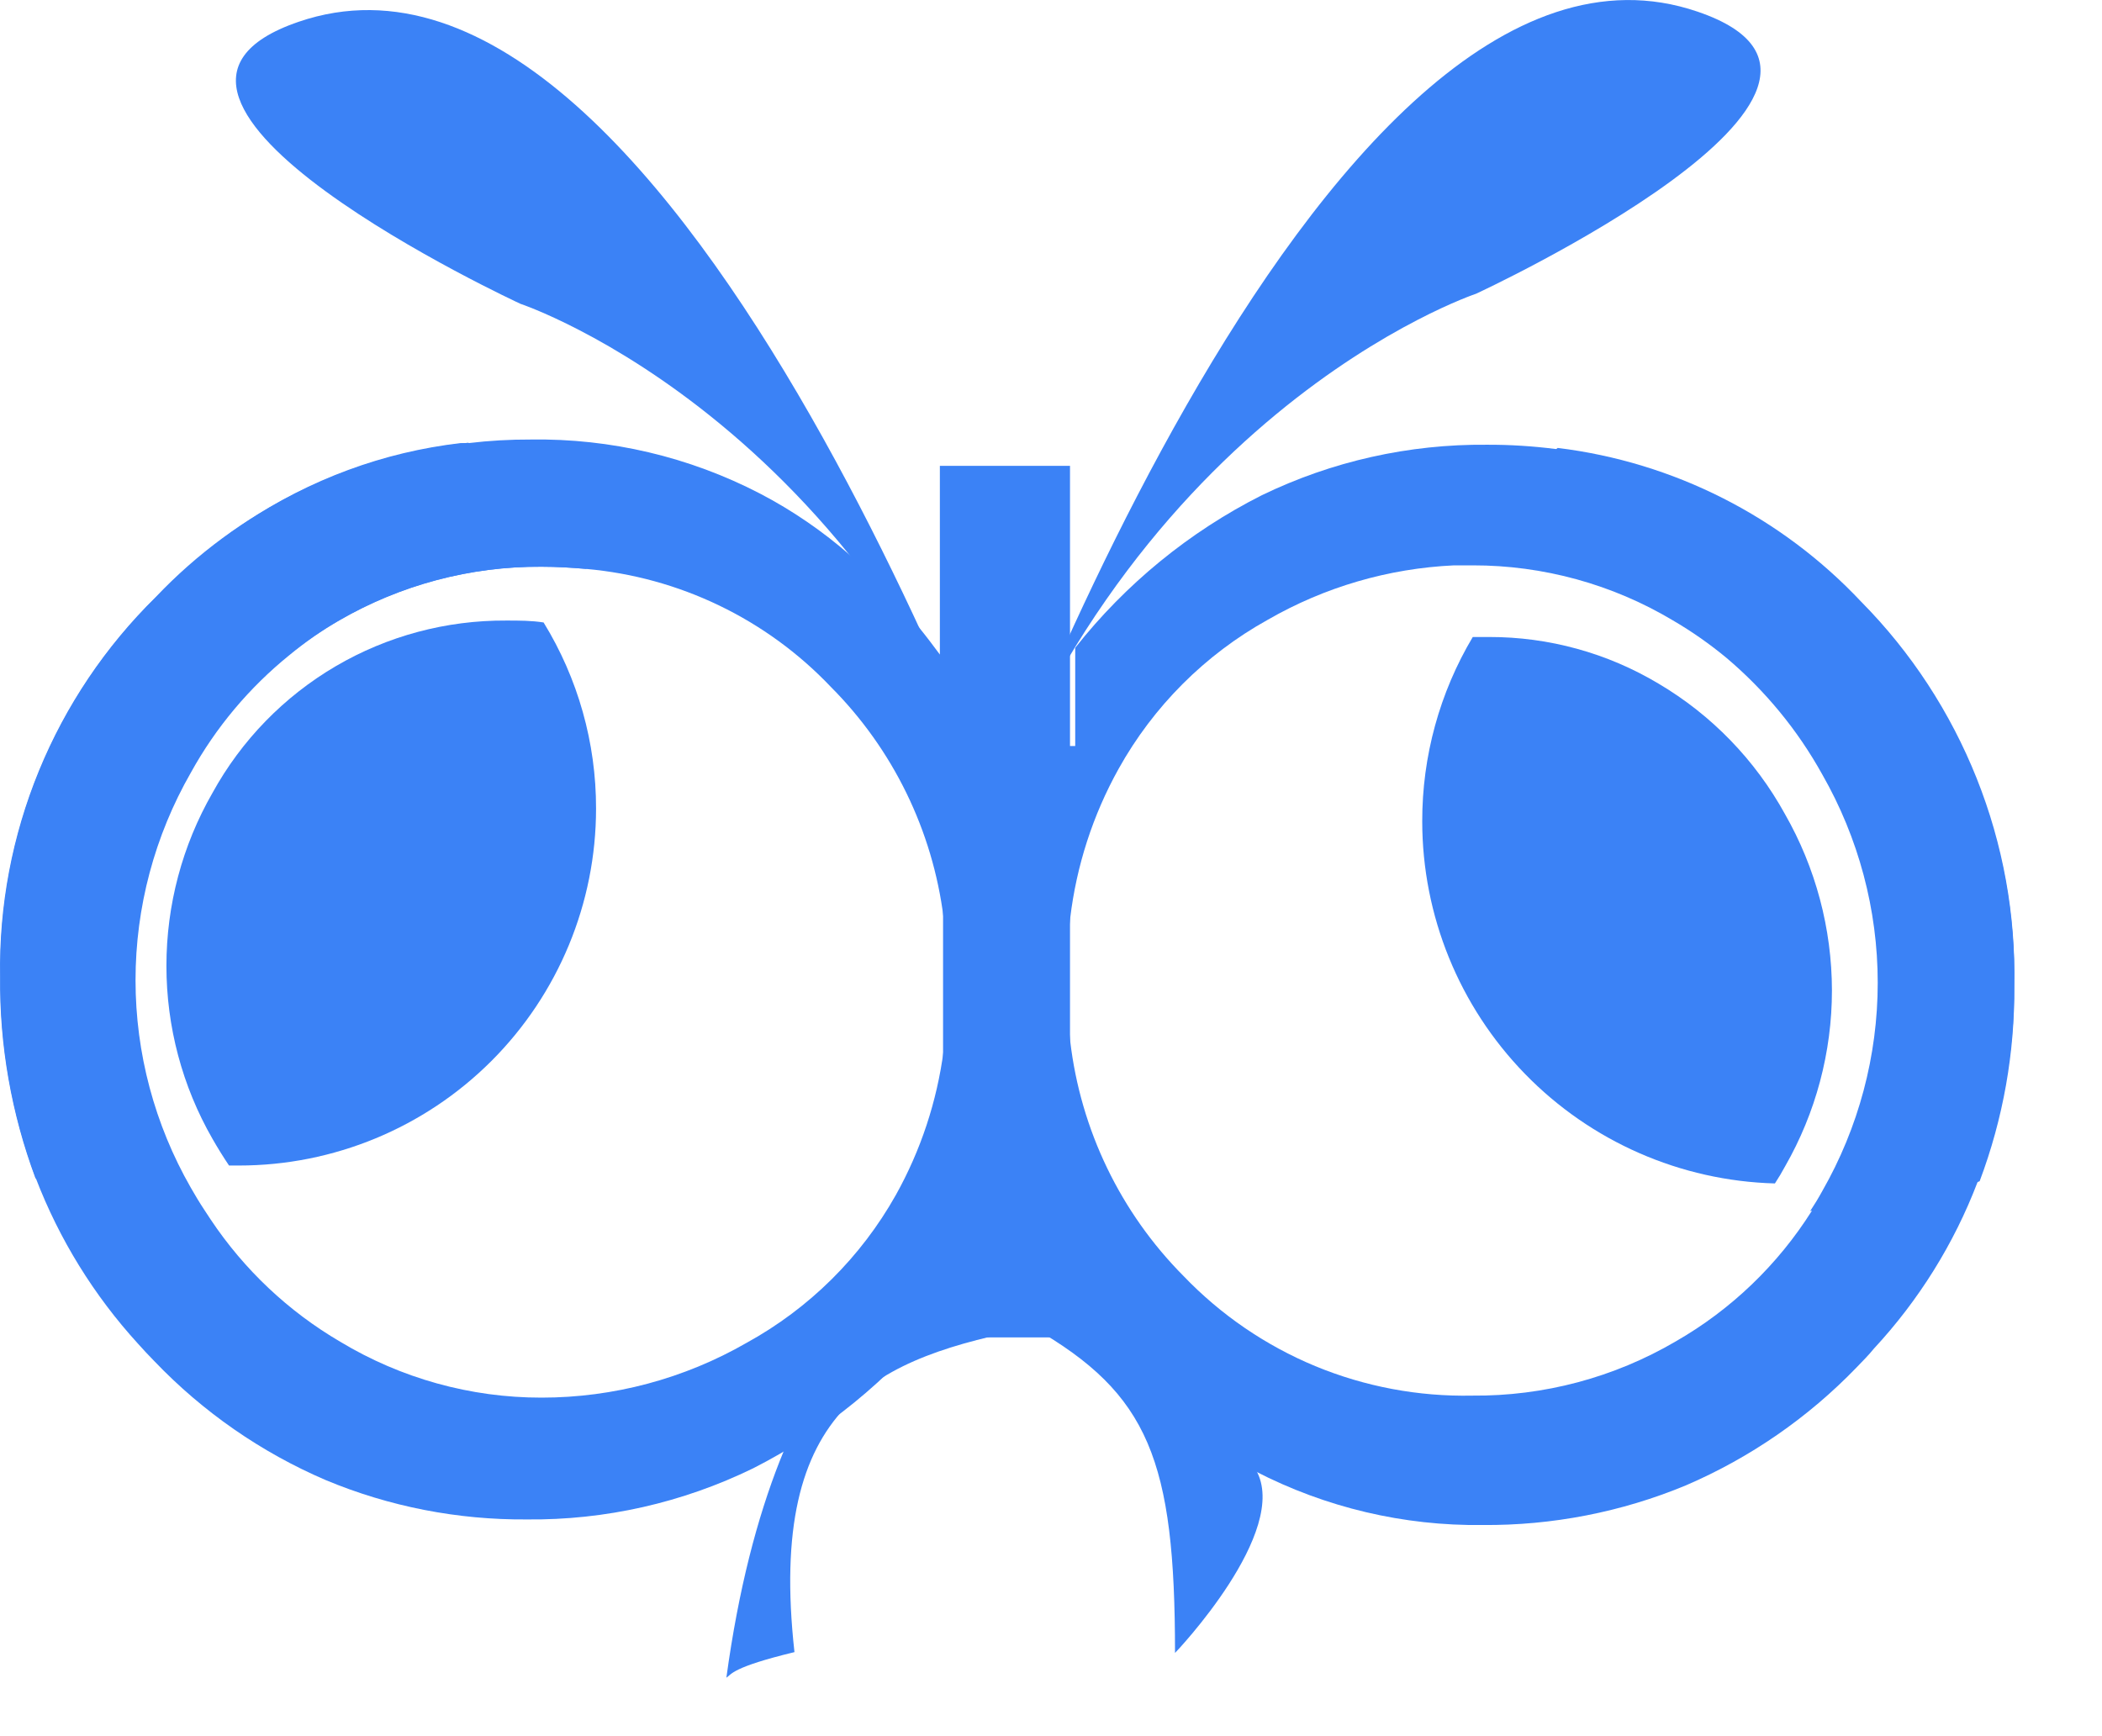 <svg width="23" height="19" viewBox="0 0 23 19" fill="none" xmlns="http://www.w3.org/2000/svg">
<path d="M10.284 5.098V7.163C10.213 7.067 10.139 6.969 10.066 6.879C9.836 6.59 9.582 6.323 9.305 6.079C9.004 5.815 8.672 5.587 8.317 5.402C7.543 5 6.681 4.797 5.81 4.81C5.582 4.809 5.354 4.822 5.128 4.849H5.04C4.196 4.947 3.387 5.246 2.682 5.72C2.33 5.958 2.004 6.232 1.708 6.536C1.158 7.076 0.723 7.723 0.43 8.436C0.138 9.15 -0.007 9.915 0.005 10.686C-0.003 11.44 0.129 12.188 0.392 12.894C0.648 13.562 1.028 14.177 1.511 14.706C1.568 14.769 1.627 14.834 1.688 14.895C2.219 15.451 2.857 15.894 3.563 16.197C4.26 16.488 5.009 16.634 5.765 16.628C6.622 16.637 7.469 16.445 8.24 16.069C9.031 15.667 9.727 15.1 10.28 14.406V14.575H11.708V5.098H10.284ZM10.325 11.498C10.252 12.053 10.075 12.589 9.802 13.078C9.42 13.758 8.854 14.319 8.17 14.695C7.487 15.088 6.713 15.295 5.926 15.295C5.149 15.296 4.387 15.084 3.722 14.683C3.155 14.351 2.671 13.894 2.306 13.347C2.282 13.312 2.259 13.275 2.235 13.239C2.182 13.159 2.135 13.08 2.088 12.998C1.692 12.307 1.483 11.524 1.483 10.727C1.483 9.93 1.692 9.147 2.088 8.456C2.361 7.961 2.728 7.524 3.167 7.169C3.339 7.027 3.521 6.9 3.714 6.789C4.385 6.401 5.147 6.198 5.922 6.202C6.089 6.202 6.25 6.212 6.413 6.226C7.433 6.316 8.385 6.774 9.09 7.516C9.771 8.199 10.205 9.089 10.325 10.046C10.359 10.288 10.376 10.533 10.376 10.778C10.376 11.019 10.358 11.26 10.325 11.498Z" fill="#3B82F6"/>
<path d="M20.345 6.589C20.065 6.304 19.759 6.045 19.431 5.818C18.731 5.331 17.924 5.02 17.078 4.914H17.023C16.773 4.882 16.522 4.866 16.27 4.867C15.417 4.859 14.573 5.048 13.806 5.42C13.012 5.821 12.316 6.391 11.765 7.089V8.164H10.319V14.636H11.765V14.334C12.278 15.067 12.952 15.671 13.736 16.101C14.505 16.498 15.359 16.7 16.223 16.689C16.985 16.695 17.741 16.548 18.445 16.256C19.148 15.954 19.785 15.514 20.316 14.963C20.381 14.895 20.447 14.83 20.504 14.759C20.995 14.23 21.381 13.611 21.638 12.937C21.905 12.252 22.041 11.524 22.04 10.79C22.053 10.012 21.91 9.239 21.619 8.518C21.328 7.796 20.894 7.14 20.345 6.589ZM19.825 13.251C19.453 13.841 18.942 14.332 18.337 14.679C17.662 15.075 16.892 15.28 16.109 15.273C15.52 15.285 14.935 15.175 14.391 14.95C13.847 14.724 13.356 14.388 12.949 13.963C12.26 13.269 11.824 12.364 11.71 11.392C11.682 11.168 11.668 10.941 11.667 10.715C11.668 10.492 11.682 10.269 11.71 10.048C11.779 9.474 11.958 8.92 12.239 8.415C12.62 7.73 13.185 7.164 13.871 6.783C14.494 6.424 15.193 6.22 15.911 6.187C15.98 6.187 16.052 6.187 16.115 6.187C16.886 6.186 17.643 6.394 18.304 6.789C18.51 6.909 18.705 7.046 18.888 7.197C19.313 7.556 19.669 7.988 19.939 8.475C20.336 9.169 20.546 9.955 20.546 10.755C20.546 11.555 20.336 12.341 19.939 13.035C19.898 13.11 19.853 13.184 19.806 13.255C19.826 13.247 19.825 13.247 19.825 13.251Z" fill="#3B82F6"/>
<path d="M6.522 8.848C6.522 9.884 6.11 10.878 5.377 11.611C4.644 12.344 3.651 12.755 2.614 12.755H2.506C2.443 12.661 2.382 12.563 2.325 12.463C1.994 11.887 1.821 11.234 1.821 10.57C1.821 9.906 1.994 9.253 2.325 8.677C2.641 8.102 3.107 7.623 3.673 7.291C4.239 6.959 4.884 6.787 5.54 6.791C5.681 6.791 5.816 6.791 5.948 6.812C6.324 7.424 6.523 8.129 6.522 8.848Z" fill="#3B82F6"/>
<path d="M6.42 6.226C6.256 6.212 6.095 6.202 5.928 6.202C5.141 6.196 4.367 6.403 3.688 6.801C3.01 7.199 2.451 7.773 2.072 8.462C1.675 9.153 1.467 9.936 1.467 10.733C1.467 11.53 1.675 12.313 2.072 13.004C2.139 13.124 2.212 13.241 2.29 13.353C1.631 13.337 0.982 13.18 0.388 12.894C0.125 12.188 -0.007 11.44 0.001 10.686C-0.012 9.915 0.133 9.149 0.426 8.435C0.719 7.721 1.154 7.075 1.704 6.534C2.607 5.582 3.819 4.983 5.124 4.845C5.646 5.212 6.087 5.682 6.42 6.226Z" fill="#3B82F6"/>
<path d="M20.045 10.839C20.045 11.514 19.868 12.178 19.533 12.763C19.498 12.828 19.461 12.89 19.421 12.951C18.388 12.923 17.407 12.493 16.686 11.752C15.966 11.012 15.562 10.02 15.562 8.987C15.561 8.277 15.752 7.58 16.115 6.971C16.174 6.971 16.234 6.971 16.295 6.971C16.947 6.97 17.587 7.146 18.147 7.481C18.728 7.824 19.206 8.318 19.531 8.909C19.867 9.497 20.044 10.162 20.045 10.839Z" fill="#3B82F6"/>
<path d="M22.04 10.79C22.047 11.52 21.918 12.244 21.661 12.927C21.119 13.14 20.543 13.248 19.961 13.247H19.835C19.882 13.175 19.927 13.102 19.967 13.027C20.365 12.332 20.574 11.546 20.574 10.746C20.574 9.947 20.365 9.16 19.967 8.466C19.585 7.767 19.021 7.183 18.335 6.777C17.673 6.382 16.917 6.174 16.146 6.175C16.074 6.175 16.003 6.175 15.942 6.175C16.229 5.688 16.602 5.256 17.044 4.902C18.314 5.057 19.489 5.653 20.365 6.585C20.912 7.138 21.341 7.796 21.629 8.518C21.917 9.24 22.057 10.013 22.04 10.79Z" fill="#3B82F6"/>
<path d="M10.527 9.829C10.527 9.829 14.385 -1.307 18.576 0.128C21.024 0.962 16.15 3.215 16.15 3.215C16.15 3.215 12.181 4.537 10.527 9.829Z" fill="#3B82F6"/>
<path d="M11.322 9.939C11.322 9.939 7.464 -1.197 3.269 0.238C0.821 1.072 5.695 3.325 5.695 3.325C5.695 3.325 9.67 4.647 11.322 9.939Z" fill="#3B82F6"/>
<path d="M13.742 16.085C12.192 13.024 12.041 13.986 11.702 13.804L11.294 13.579L10.886 13.804C10.202 13.6 8.476 14.483 7.948 18.36C8.005 18.323 8.007 18.246 8.693 18.08C8.391 15.361 9.594 14.861 11.304 14.528C12.571 15.255 12.857 15.981 12.857 18.089C12.859 18.089 14.128 16.756 13.742 16.085Z" fill="#3B82F6"/>
</svg>
